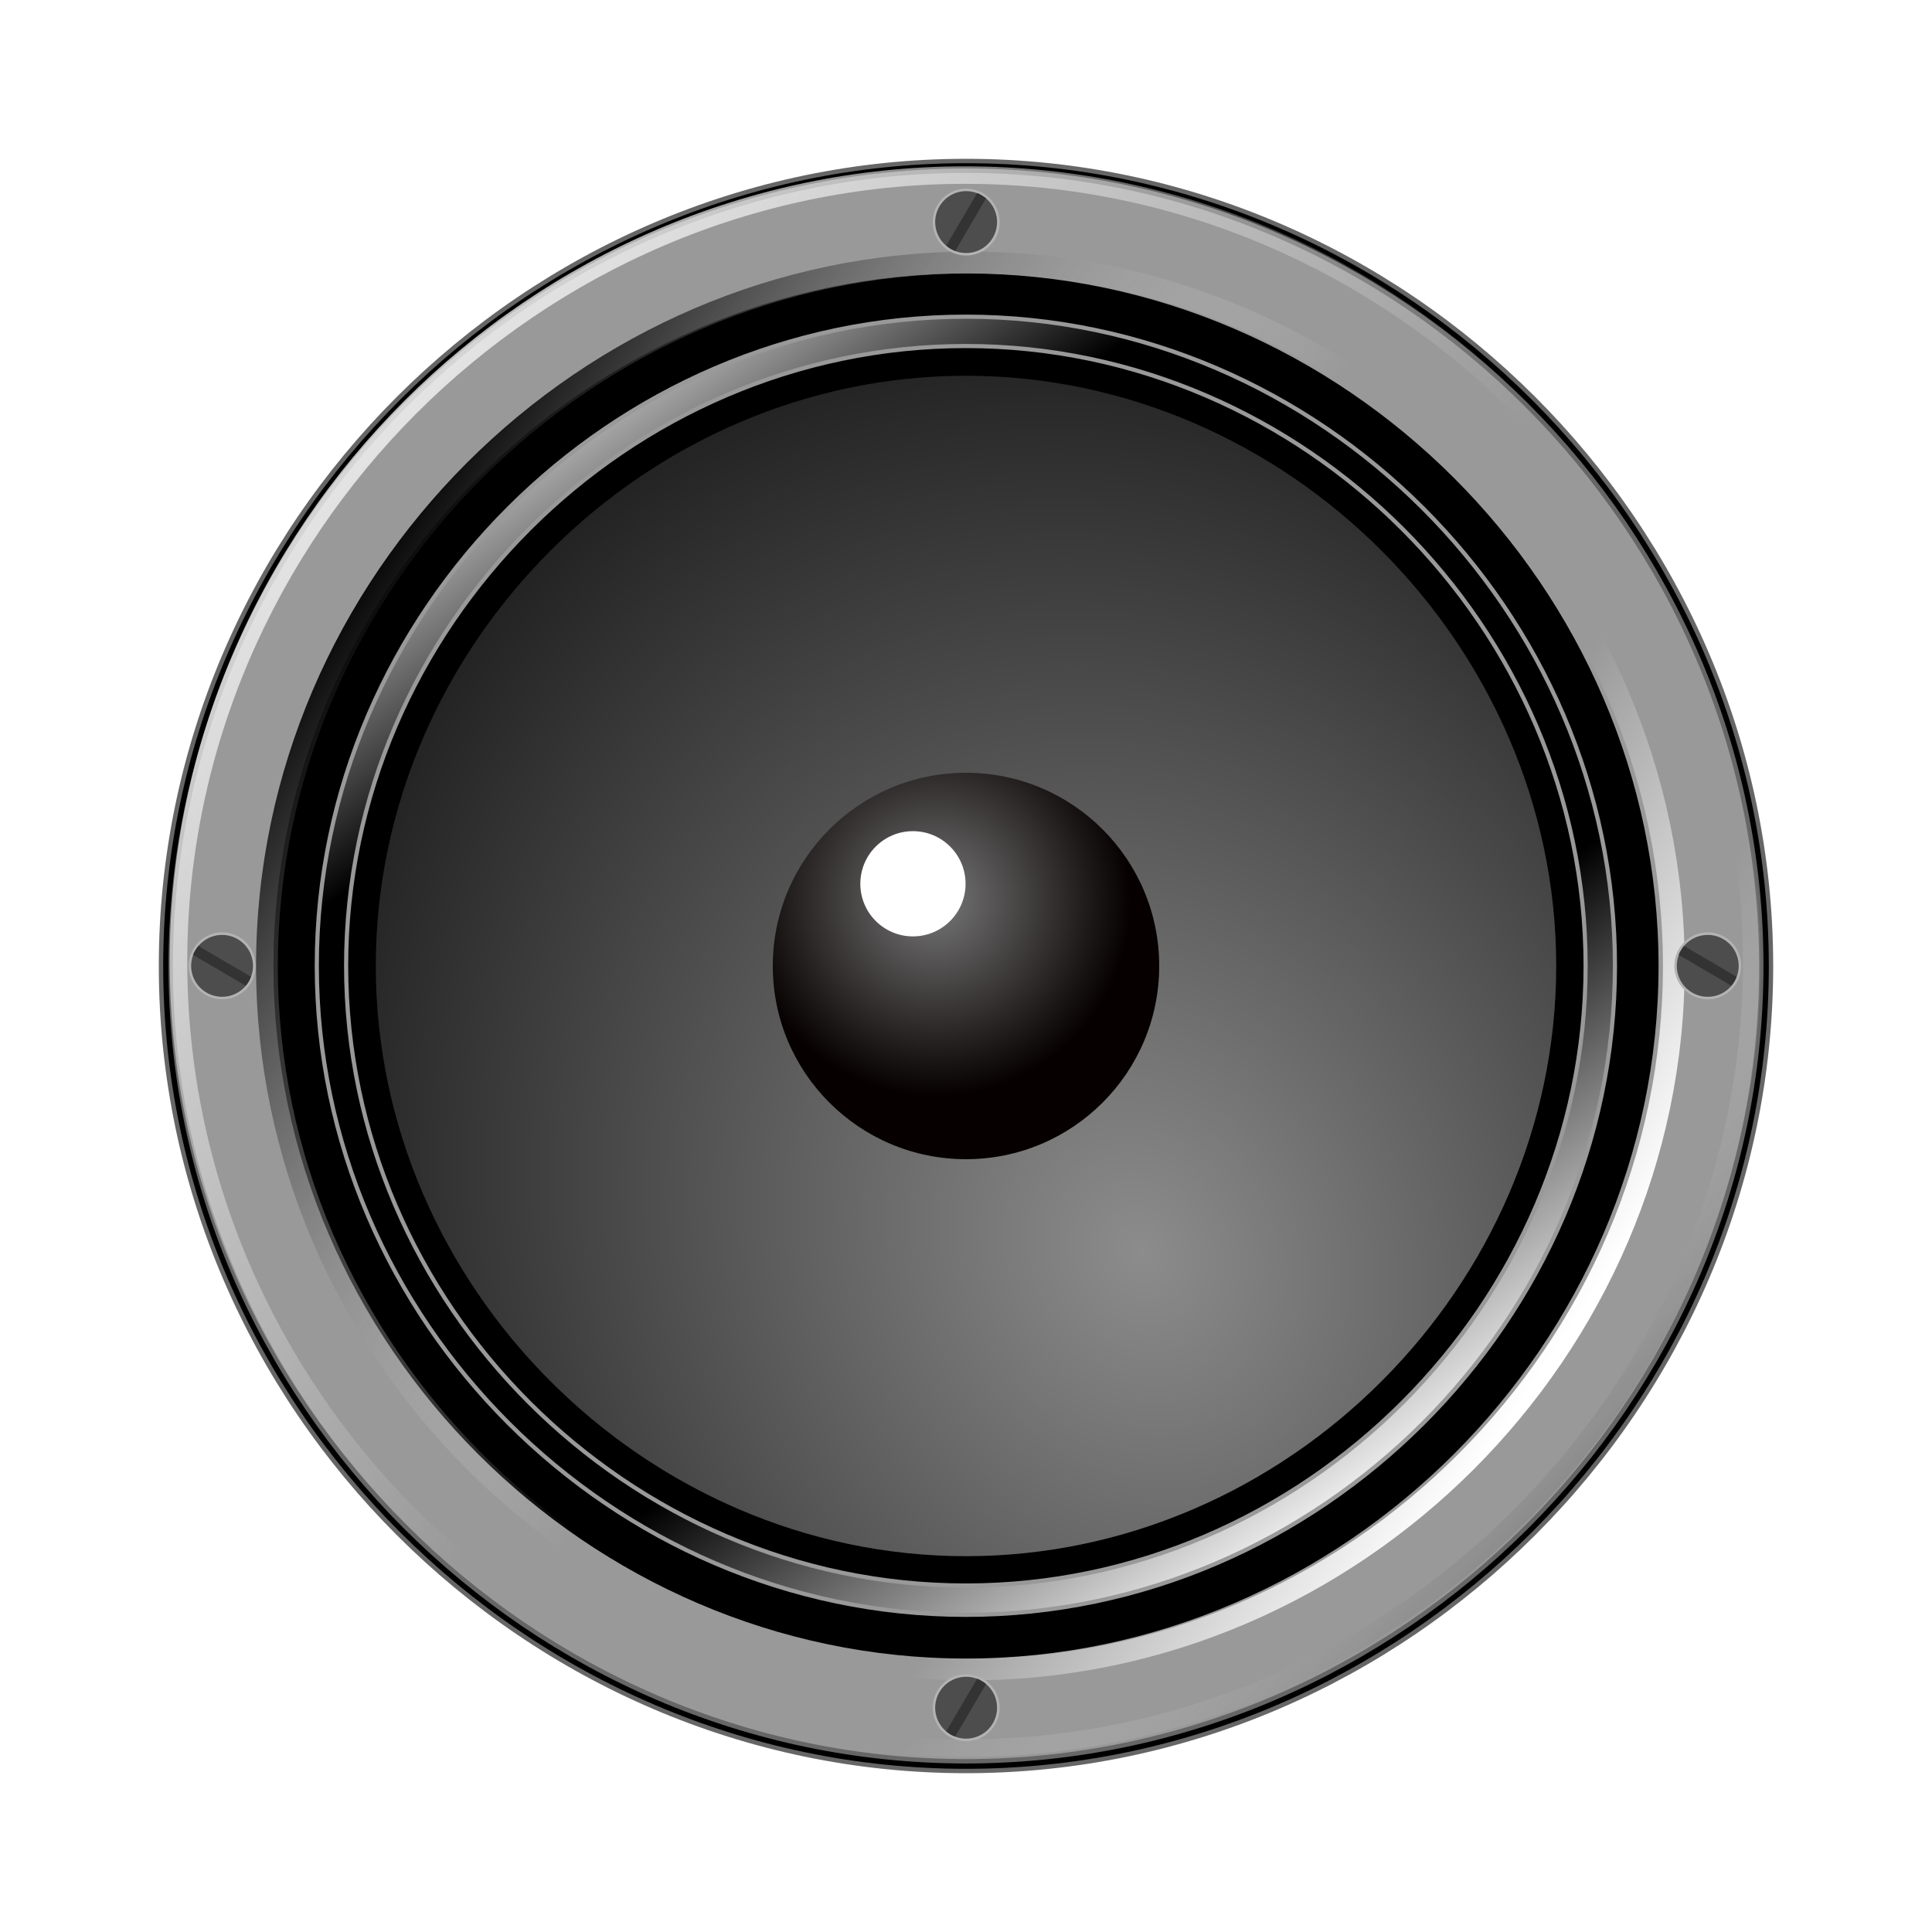 <svg:svg xmlns:dc="http://purl.org/dc/elements/1.1/" xmlns:ns2="http://creativecommons.org/ns#" xmlns:rdf="http://www.w3.org/1999/02/22-rdf-syntax-ns#" xmlns:svg="http://www.w3.org/2000/svg" height="441.384" id="svg2" version="1.1" viewBox="128.718 3.342 441.384 441.384" width="441.384">
  <svg:defs id="defs4">
    <svg:filter height="2.296" id="filter3969" width="2.296" x="-.648" y="-.648">
      <svg:feGaussianBlur id="feGaussianBlur3971" stdDeviation="6.491" />
    </svg:filter>
    <svg:filter id="filter4009">
      <svg:feGaussianBlur id="feGaussianBlur4011" stdDeviation="2.925" />
    </svg:filter>
    <svg:filter id="filter4063">
      <svg:feGaussianBlur id="feGaussianBlur4065" stdDeviation="1.142" />
    </svg:filter>
    <svg:linearGradient gradientUnits="userSpaceOnUse" id="linearGradient4347" x1="228.22" x2="458.72" y1="374.84" y2="700.84">
      <svg:stop id="stop3985" offset="0" stop-color="#fff" />
      <svg:stop id="stop3995" offset=".198" stop-color="#fff" stop-opacity="0" />
      <svg:stop id="stop3991" offset=".576" stop-color="#fff" stop-opacity="0" />
      <svg:stop id="stop3993" offset=".811" stop-color="#fff" />
      <svg:stop id="stop3987" offset="1" stop-color="#fff" />
    </svg:linearGradient>
    <svg:linearGradient gradientTransform="translate(33.941 -299.81)" gradientUnits="userSpaceOnUse" id="linearGradient4426" x1="183.56" x2="480.94" y1="380.84" y2="657.84">
      <svg:stop id="stop4333" offset="0" stop-color="#fff" stop-opacity=".78" />
      <svg:stop id="stop4339" offset=".5" stop-color="#fff" stop-opacity="0" />
      <svg:stop id="stop4341" offset=".75" stop-color="#fff" stop-opacity="0" />
      <svg:stop id="stop4335" offset="1" stop-color="#444343" stop-opacity=".714" />
    </svg:linearGradient>
    <svg:linearGradient gradientTransform="translate(33.941 -299.81)" gradientUnits="userSpaceOnUse" id="linearGradient4429" x1="192.28" x2="464.66" y1="408.84" y2="589.84">
      <svg:stop id="stop4033" offset="0" />
      <svg:stop id="stop4039" offset=".5" stop-color="#fff" stop-opacity="0" />
      <svg:stop id="stop4041" offset=".75" stop-color="#fff" stop-opacity="0" />
      <svg:stop id="stop4035" offset="1" stop-color="#fff" />
    </svg:linearGradient>
    <svg:radialGradient cx="309.75" cy="511.6" gradientTransform="matrix(1.225 0 0 1.225 -37.023 -417.65)" gradientUnits="userSpaceOnUse" id="radialGradient4434" r="36.535">
      <svg:stop id="stop3607" offset="0" stop-color="#787878" />
      <svg:stop id="stop3609" offset="1" stop-color="#060000" />
    </svg:radialGradient>
    <svg:radialGradient cx="341.45" cy="579.81" gradientTransform="matrix(1.615 -.789 .918 1.879 -694.27 -530.59)" gradientUnits="userSpaceOnUse" id="radialGradient4437" r="135.34">
      <svg:stop id="stop3615" offset="0" stop-color="#8c8c8c" />
      <svg:stop id="stop3617" offset="1" />
    </svg:radialGradient>
  </svg:defs>
  <svg:g id="layer1">
    <svg:g id="g4442">
      <svg:path d="m349.41 40.124c-100.59 0-183.91 83.312-183.91 183.91 0 100.59 83.312 183.91 183.91 183.91 100.59 0 183.91-83.312 183.91-183.91 0-100.59-83.312-183.91-183.91-183.91z" id="path4352" stroke="#666" style="color:#000000" />
      <svg:path d="m349.41 42.343c-99.364 0-181.69 82.323-181.69 181.69 0 99.364 82.323 181.69 181.69 181.69 99.364 0 181.69-82.323 181.69-181.69 0-99.364-82.323-181.69-181.69-181.69z" fill="#999" id="path4140" stroke="#666" style="color:#000000" />
      <svg:path d="m349.41 65.812c-86.344 0-158.22 71.875-158.22 158.22 0 86.344 71.875 158.22 158.22 158.22 86.344 0 158.22-71.875 158.22-158.22 0-86.344-71.875-158.22-158.22-158.22z" id="path4142" style="color:#000000" />
      <svg:path d="m349.41 89.187c-73.298 0-134.84 61.546-134.84 134.84 0 73.298 61.546 134.84 134.84 134.84 73.298 0 134.84-61.546 134.84-134.84 0-73.298-61.546-134.84-134.84-134.84z" fill="url(#radialGradient4437)" id="path4144" style="color:#000000" />
      <svg:path d="m393.55 224.03c0 24.379-19.763 44.141-44.141 44.141-24.379 0-44.141-19.763-44.141-44.141 0-24.379 19.763-44.141 44.141-44.141 24.379 0 44.141 19.763 44.141 44.141z" fill="url(#radialGradient4434)" id="path4146" style="color:#000000" />
      <svg:path d="m349.31 205.25c0 6.639-5.382 12.021-12.021 12.021-6.639 0-12.021-5.382-12.021-12.021 0-6.639 5.382-12.021 12.021-12.021 6.639 0 12.021 5.382 12.021 12.021z" fill="#fff" filter="url(#filter3969)" id="path4148" style="color:#000000" />
      <svg:path d="m315.47 379.31c-78.861 0-144.53 65.67-144.53 144.53 0 78.861 65.67 144.53 144.53 144.53 78.86 0.01 144.53-65.67 144.53-144.53s-65.67-144.53-144.53-144.53zm0 6.531c75.331 0 138 62.669 138 138s-62.669 138-138 138-138-62.669-138-138 62.669-138 138-138z" fill="url(#linearGradient4347)" filter="url(#filter4009)" id="path4345" stroke="#999" stroke-width=".924" style="color:#000000" transform="matrix(1.026 0 0 1.026 25.708 -313.48)" />
      <svg:path d="m350.41 60.843c-89.064 0-163.19 74.124-163.19 163.19 0 89.064 74.124 163.19 163.19 163.19 89.064 0 163.19-74.124 163.19-163.19 0-89.064-74.124-163.19-163.19-163.19zm0 4.969c86.344 0 158.22 71.875 158.22 158.22 0 86.344-71.875 158.22-158.22 158.22-86.344 0-158.22-71.875-158.22-158.22 0-86.344 71.875-158.22 158.22-158.22z" fill="url(#linearGradient4429)" filter="url(#filter4063)" id="path4152" style="color:#000000" />
      <svg:path d="m349.19 41.343c-99.364 0-181.69 82.323-181.69 181.69 0 99.364 82.323 181.69 181.69 181.69 99.364 0 181.69-82.323 181.69-181.69 0-99.364-82.323-181.69-181.69-181.69zm0 4c97.183 0 177.72 80.505 177.72 177.69 0 97.183-80.536 177.69-177.72 177.69-97.183 0-177.69-80.505-177.69-177.69 0-97.183 80.505-177.69 177.69-177.69z" fill="url(#linearGradient4426)" id="path4284" style="color:#000000" />
      <svg:g id="g4385" transform="translate(34.982 -299.66)">
        <svg:g id="g4355" transform="matrix(1.058 .62 -.62 1.058 150.91 -152.88)">
          <svg:g id="g4108" transform="translate(12.5,-63.5)">
            <svg:g id="g4103" transform="translate(2.75)">
              <svg:path d="m308.69 346.28c-3.442 0-6.217 2.776-6.217 6.217s2.772 6.251 6.217 6.251 6.251-2.806 6.251-6.251-2.81-6.217-6.251-6.217z" fill="#b3b3b3" id="path4100" style="color:#000000" />
              <svg:path d="m314.46 352.51c0 3.184-2.581 5.766-5.766 5.766s-5.766-2.581-5.766-5.766 2.581-5.766 5.766-5.766 5.766 2.581 5.766 5.766z" fill="#4d4d4d" id="path4088" style="color:#000000" />
              <svg:path d="m308.1 346.75c-0.126 0.013-0.251 0.047-0.374 0.068v11.348c0.313 0.053 0.657 0.102 0.985 0.102s0.638-0.049 0.951-0.102v-11.348c-0.313-0.053-0.623-0.068-0.951-0.068-0.199 0-0.418-0.02-0.612 0z" fill="#333" id="path4092" style="color:#000000" />
            </svg:g>
          </svg:g>
        </svg:g>
        <svg:g id="g4373" transform="matrix(1.058 .62 -.62 1.058 150.91 186.53)">
          <svg:g id="g4375" transform="translate(12.5,-63.5)">
            <svg:g id="g4377" transform="translate(2.75)">
              <svg:path d="m308.69 346.28c-3.442 0-6.217 2.776-6.217 6.217s2.772 6.251 6.217 6.251 6.251-2.806 6.251-6.251-2.81-6.217-6.251-6.217z" fill="#b3b3b3" id="path4379" style="color:#000000" />
              <svg:path d="m314.46 352.51c0 3.184-2.581 5.766-5.766 5.766s-5.766-2.581-5.766-5.766 2.581-5.766 5.766-5.766 5.766 2.581 5.766 5.766z" fill="#4d4d4d" id="path4381" style="color:#000000" />
              <svg:path d="m308.1 346.75c-0.126 0.013-0.251 0.047-0.374 0.068v11.348c0.313 0.053 0.657 0.102 0.985 0.102s0.638-0.049 0.951-0.102v-11.348c-0.313-0.053-0.623-0.068-0.951-0.068-0.199 0-0.418-0.02-0.612 0z" fill="#333" id="path4383" style="color:#000000" />
            </svg:g>
          </svg:g>
        </svg:g>
      </svg:g>
      <svg:g id="g4399" transform="matrix(0 -1 1 0 -174.28 538.46)">
        <svg:g id="g4401" transform="matrix(1.058 .62 -.62 1.058 150.91 -152.88)">
          <svg:g id="g4403" transform="translate(12.5,-63.5)">
            <svg:g id="g4405" transform="translate(2.75)">
              <svg:path d="m308.69 346.28c-3.442 0-6.217 2.776-6.217 6.217s2.772 6.251 6.217 6.251 6.251-2.806 6.251-6.251-2.81-6.217-6.251-6.217z" fill="#b3b3b3" id="path4407" style="color:#000000" />
              <svg:path d="m314.46 352.51c0 3.184-2.581 5.766-5.766 5.766s-5.766-2.581-5.766-5.766 2.581-5.766 5.766-5.766 5.766 2.581 5.766 5.766z" fill="#4d4d4d" id="path4409" style="color:#000000" />
              <svg:path d="m308.1 346.75c-0.126 0.013-0.251 0.047-0.374 0.068v11.348c0.313 0.053 0.657 0.102 0.985 0.102s0.638-0.049 0.951-0.102v-11.348c-0.313-0.053-0.623-0.068-0.951-0.068-0.199 0-0.418-0.02-0.612 0z" fill="#333" id="path4411" style="color:#000000" />
            </svg:g>
          </svg:g>
        </svg:g>
        <svg:g id="g4413" transform="matrix(1.058 .62 -.62 1.058 150.91 186.53)">
          <svg:g id="g4415" transform="translate(12.5,-63.5)">
            <svg:g id="g4417" transform="translate(2.75)">
              <svg:path d="m308.69 346.28c-3.442 0-6.217 2.776-6.217 6.217s2.772 6.251 6.217 6.251 6.251-2.806 6.251-6.251-2.81-6.217-6.251-6.217z" fill="#b3b3b3" id="path4419" style="color:#000000" />
              <svg:path d="m314.46 352.51c0 3.184-2.581 5.766-5.766 5.766s-5.766-2.581-5.766-5.766 2.581-5.766 5.766-5.766 5.766 2.581 5.766 5.766z" fill="#4d4d4d" id="path4421" style="color:#000000" />
              <svg:path d="m308.1 346.75c-0.126 0.013-0.251 0.047-0.374 0.068v11.348c0.313 0.053 0.657 0.102 0.985 0.102s0.638-0.049 0.951-0.102v-11.348c-0.313-0.053-0.623-0.068-0.951-0.068-0.199 0-0.418-0.02-0.612 0z" fill="#333" id="path4423" style="color:#000000" />
            </svg:g>
          </svg:g>
        </svg:g>
      </svg:g>
    </svg:g>
  </svg:g>
</svg:svg>